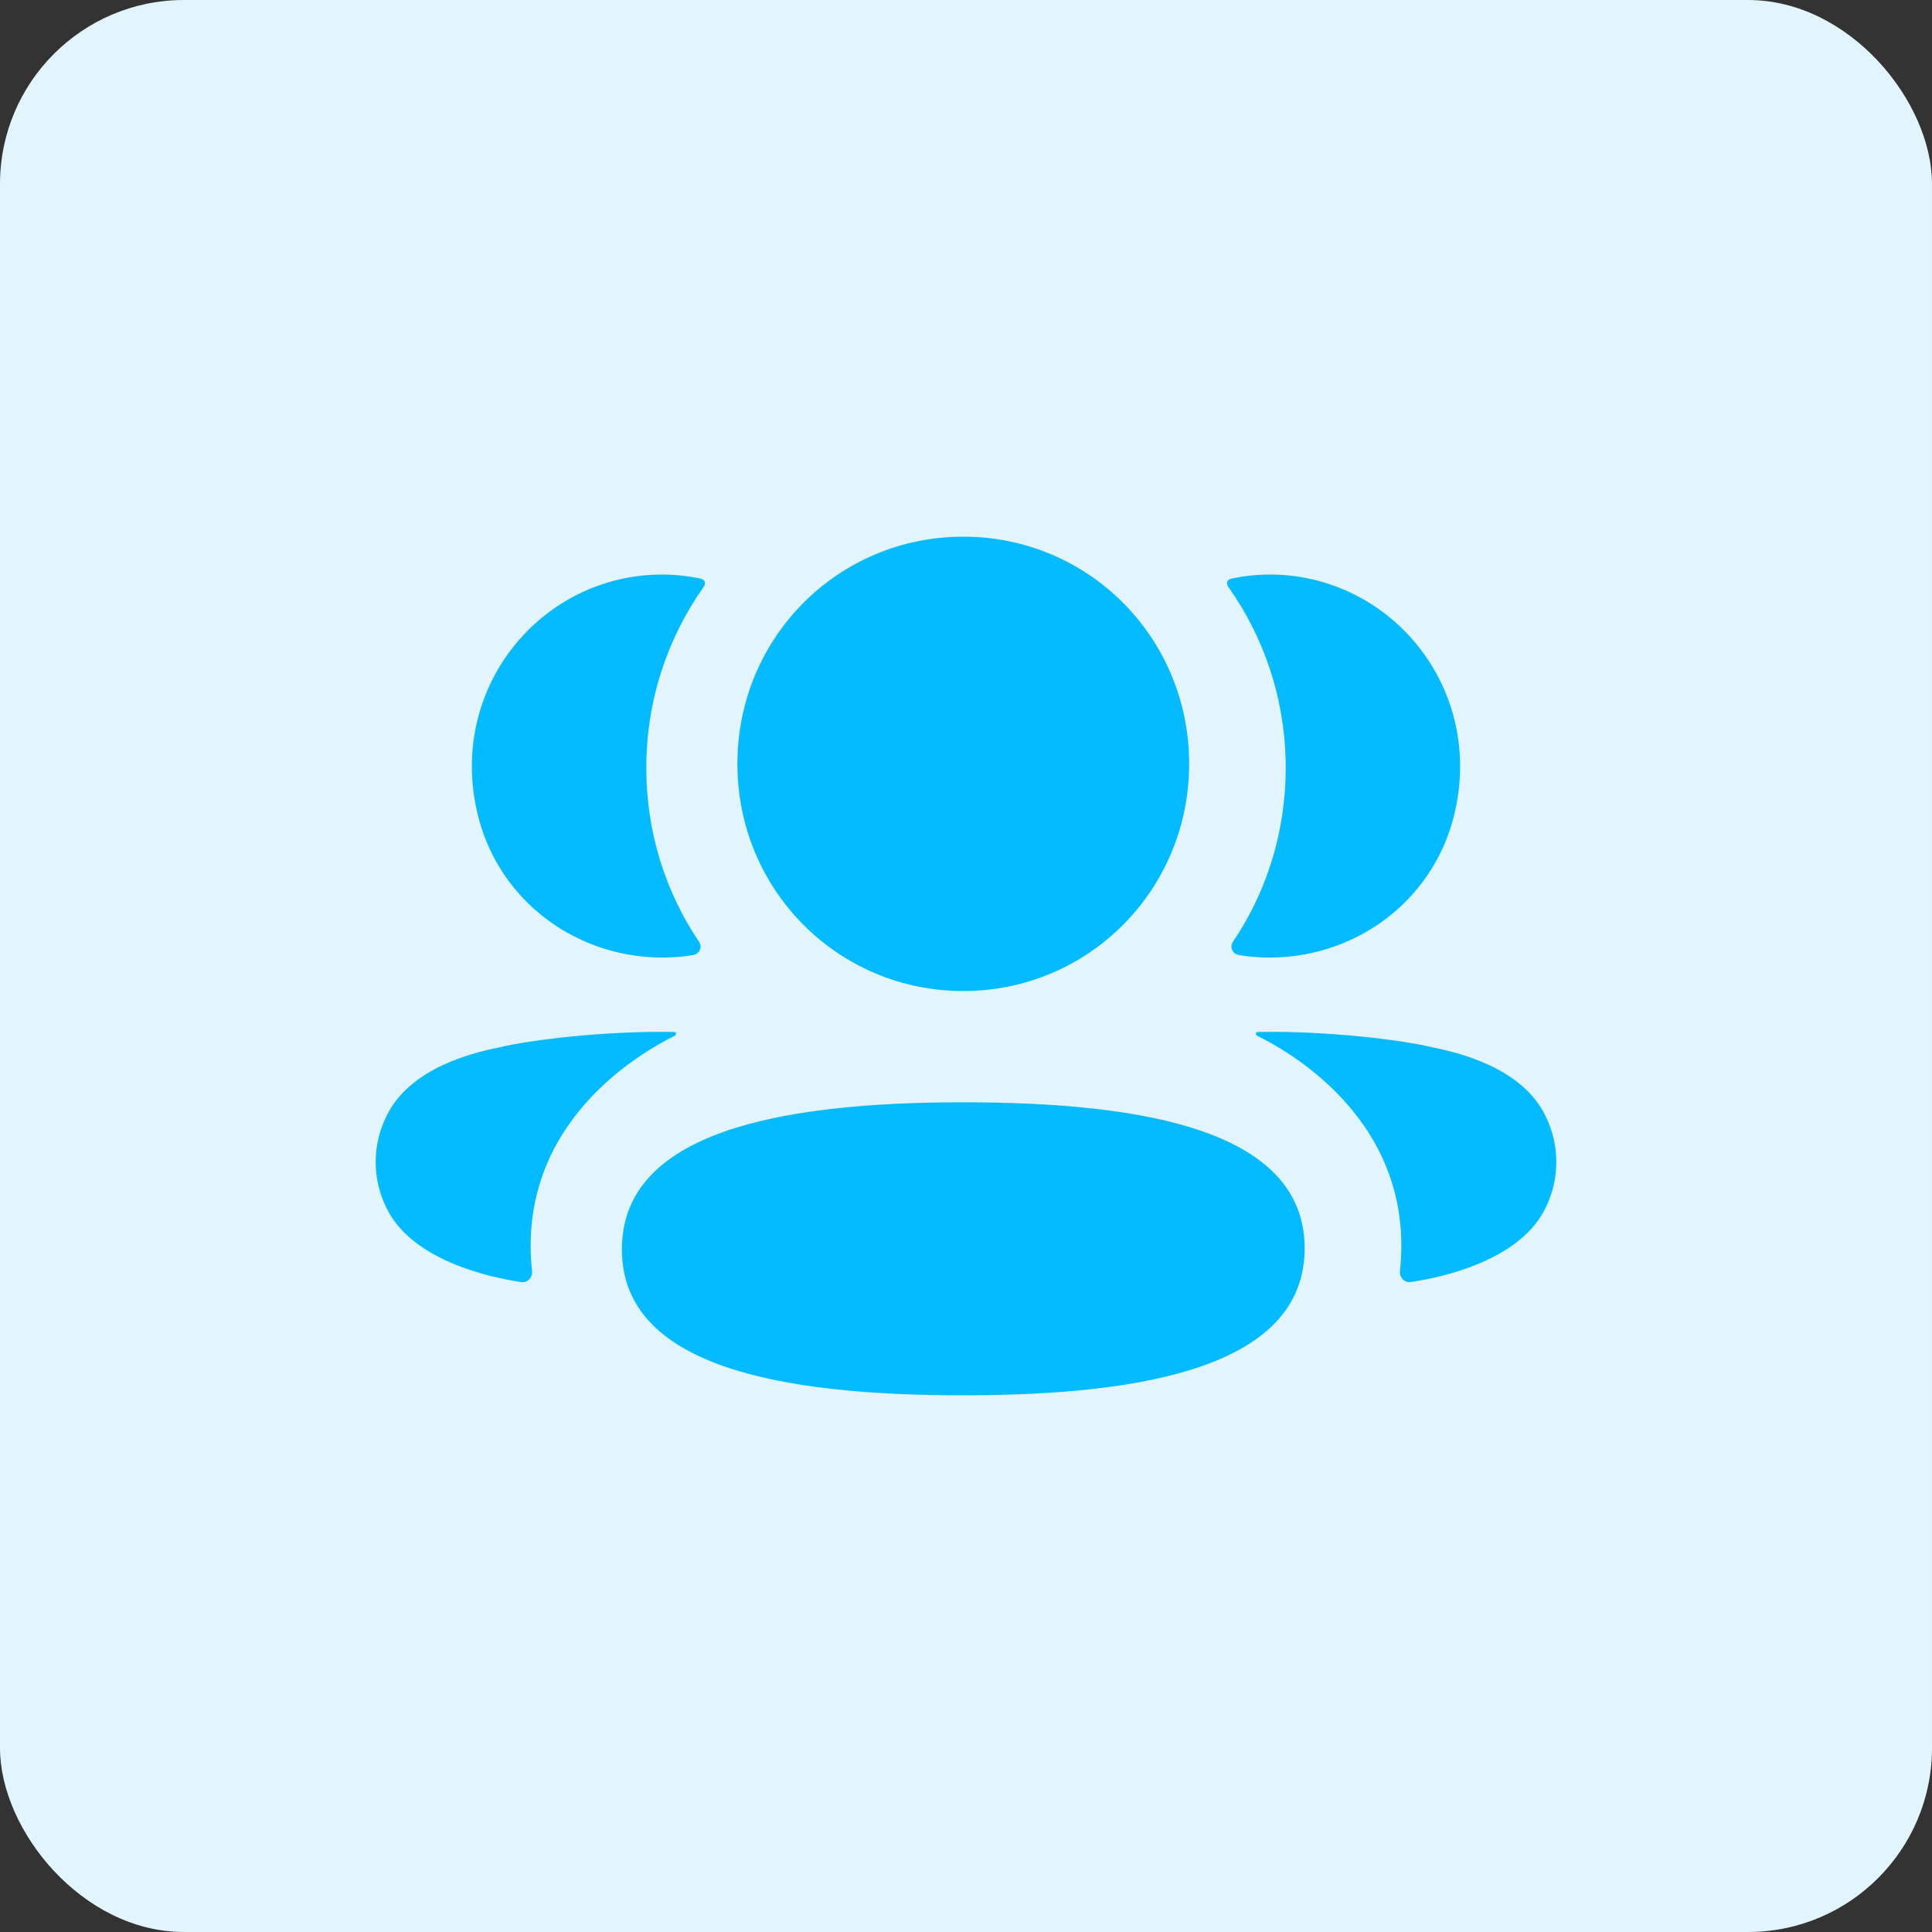 <svg width="42" height="42" viewBox="0 0 42 42" fill="none" xmlns="http://www.w3.org/2000/svg">
<rect x="0" y="0" width="42" height="42" fill="#333333" stroke="none"/>
<rect width="42" height="42" rx="4" fill="#E2F5FF"/>
<path fill-rule="evenodd" clip-rule="evenodd" d="M25.851 16.605C25.851 19.346 23.666 21.544 20.941 21.544C18.215 21.544 16.03 19.346 16.03 16.605C16.03 13.863 18.215 11.667 20.941 11.667C23.666 11.667 25.851 13.863 25.851 16.605ZM20.941 30.333C16.937 30.333 13.519 29.699 13.519 27.16C13.519 24.621 16.916 23.963 20.941 23.963C24.944 23.963 28.362 24.598 28.362 27.137C28.362 29.676 24.965 30.333 20.941 30.333ZM27.95 16.694C27.95 18.091 27.533 19.393 26.802 20.476C26.727 20.587 26.794 20.737 26.926 20.76C27.109 20.792 27.298 20.81 27.49 20.815C29.407 20.865 31.128 19.625 31.603 17.756C32.307 14.981 30.24 12.49 27.607 12.49C27.321 12.49 27.047 12.521 26.781 12.575C26.744 12.584 26.706 12.601 26.685 12.633C26.66 12.673 26.679 12.727 26.704 12.761C27.494 13.876 27.95 15.236 27.95 16.694ZM31.125 22.765C32.413 23.018 33.26 23.535 33.611 24.286C33.907 24.903 33.907 25.618 33.611 26.234C33.074 27.399 31.343 27.773 30.67 27.87C30.531 27.891 30.419 27.77 30.434 27.631C30.778 24.402 28.044 22.871 27.337 22.519C27.306 22.503 27.3 22.479 27.303 22.464C27.305 22.454 27.318 22.437 27.341 22.434C28.871 22.405 30.517 22.615 31.125 22.765ZM14.51 20.815C14.702 20.81 14.89 20.793 15.074 20.76C15.207 20.737 15.274 20.587 15.198 20.476C14.467 19.393 14.05 18.091 14.05 16.694C14.05 15.236 14.506 13.876 15.296 12.761C15.322 12.727 15.339 12.673 15.315 12.633C15.294 12.602 15.255 12.584 15.219 12.575C14.952 12.521 14.678 12.49 14.392 12.49C11.759 12.49 9.692 14.981 10.397 17.756C10.873 19.625 12.593 20.865 14.51 20.815ZM14.696 22.464C14.7 22.479 14.693 22.503 14.664 22.519C13.956 22.871 11.222 24.402 11.566 27.63C11.58 27.771 11.47 27.891 11.331 27.871C10.658 27.774 8.927 27.4 8.39 26.235C8.092 25.618 8.092 24.903 8.39 24.287C8.741 23.535 9.587 23.018 10.875 22.764C11.484 22.616 13.128 22.406 14.66 22.434C14.683 22.437 14.694 22.454 14.696 22.464Z" fill="#05BBFF"/>
</svg>
